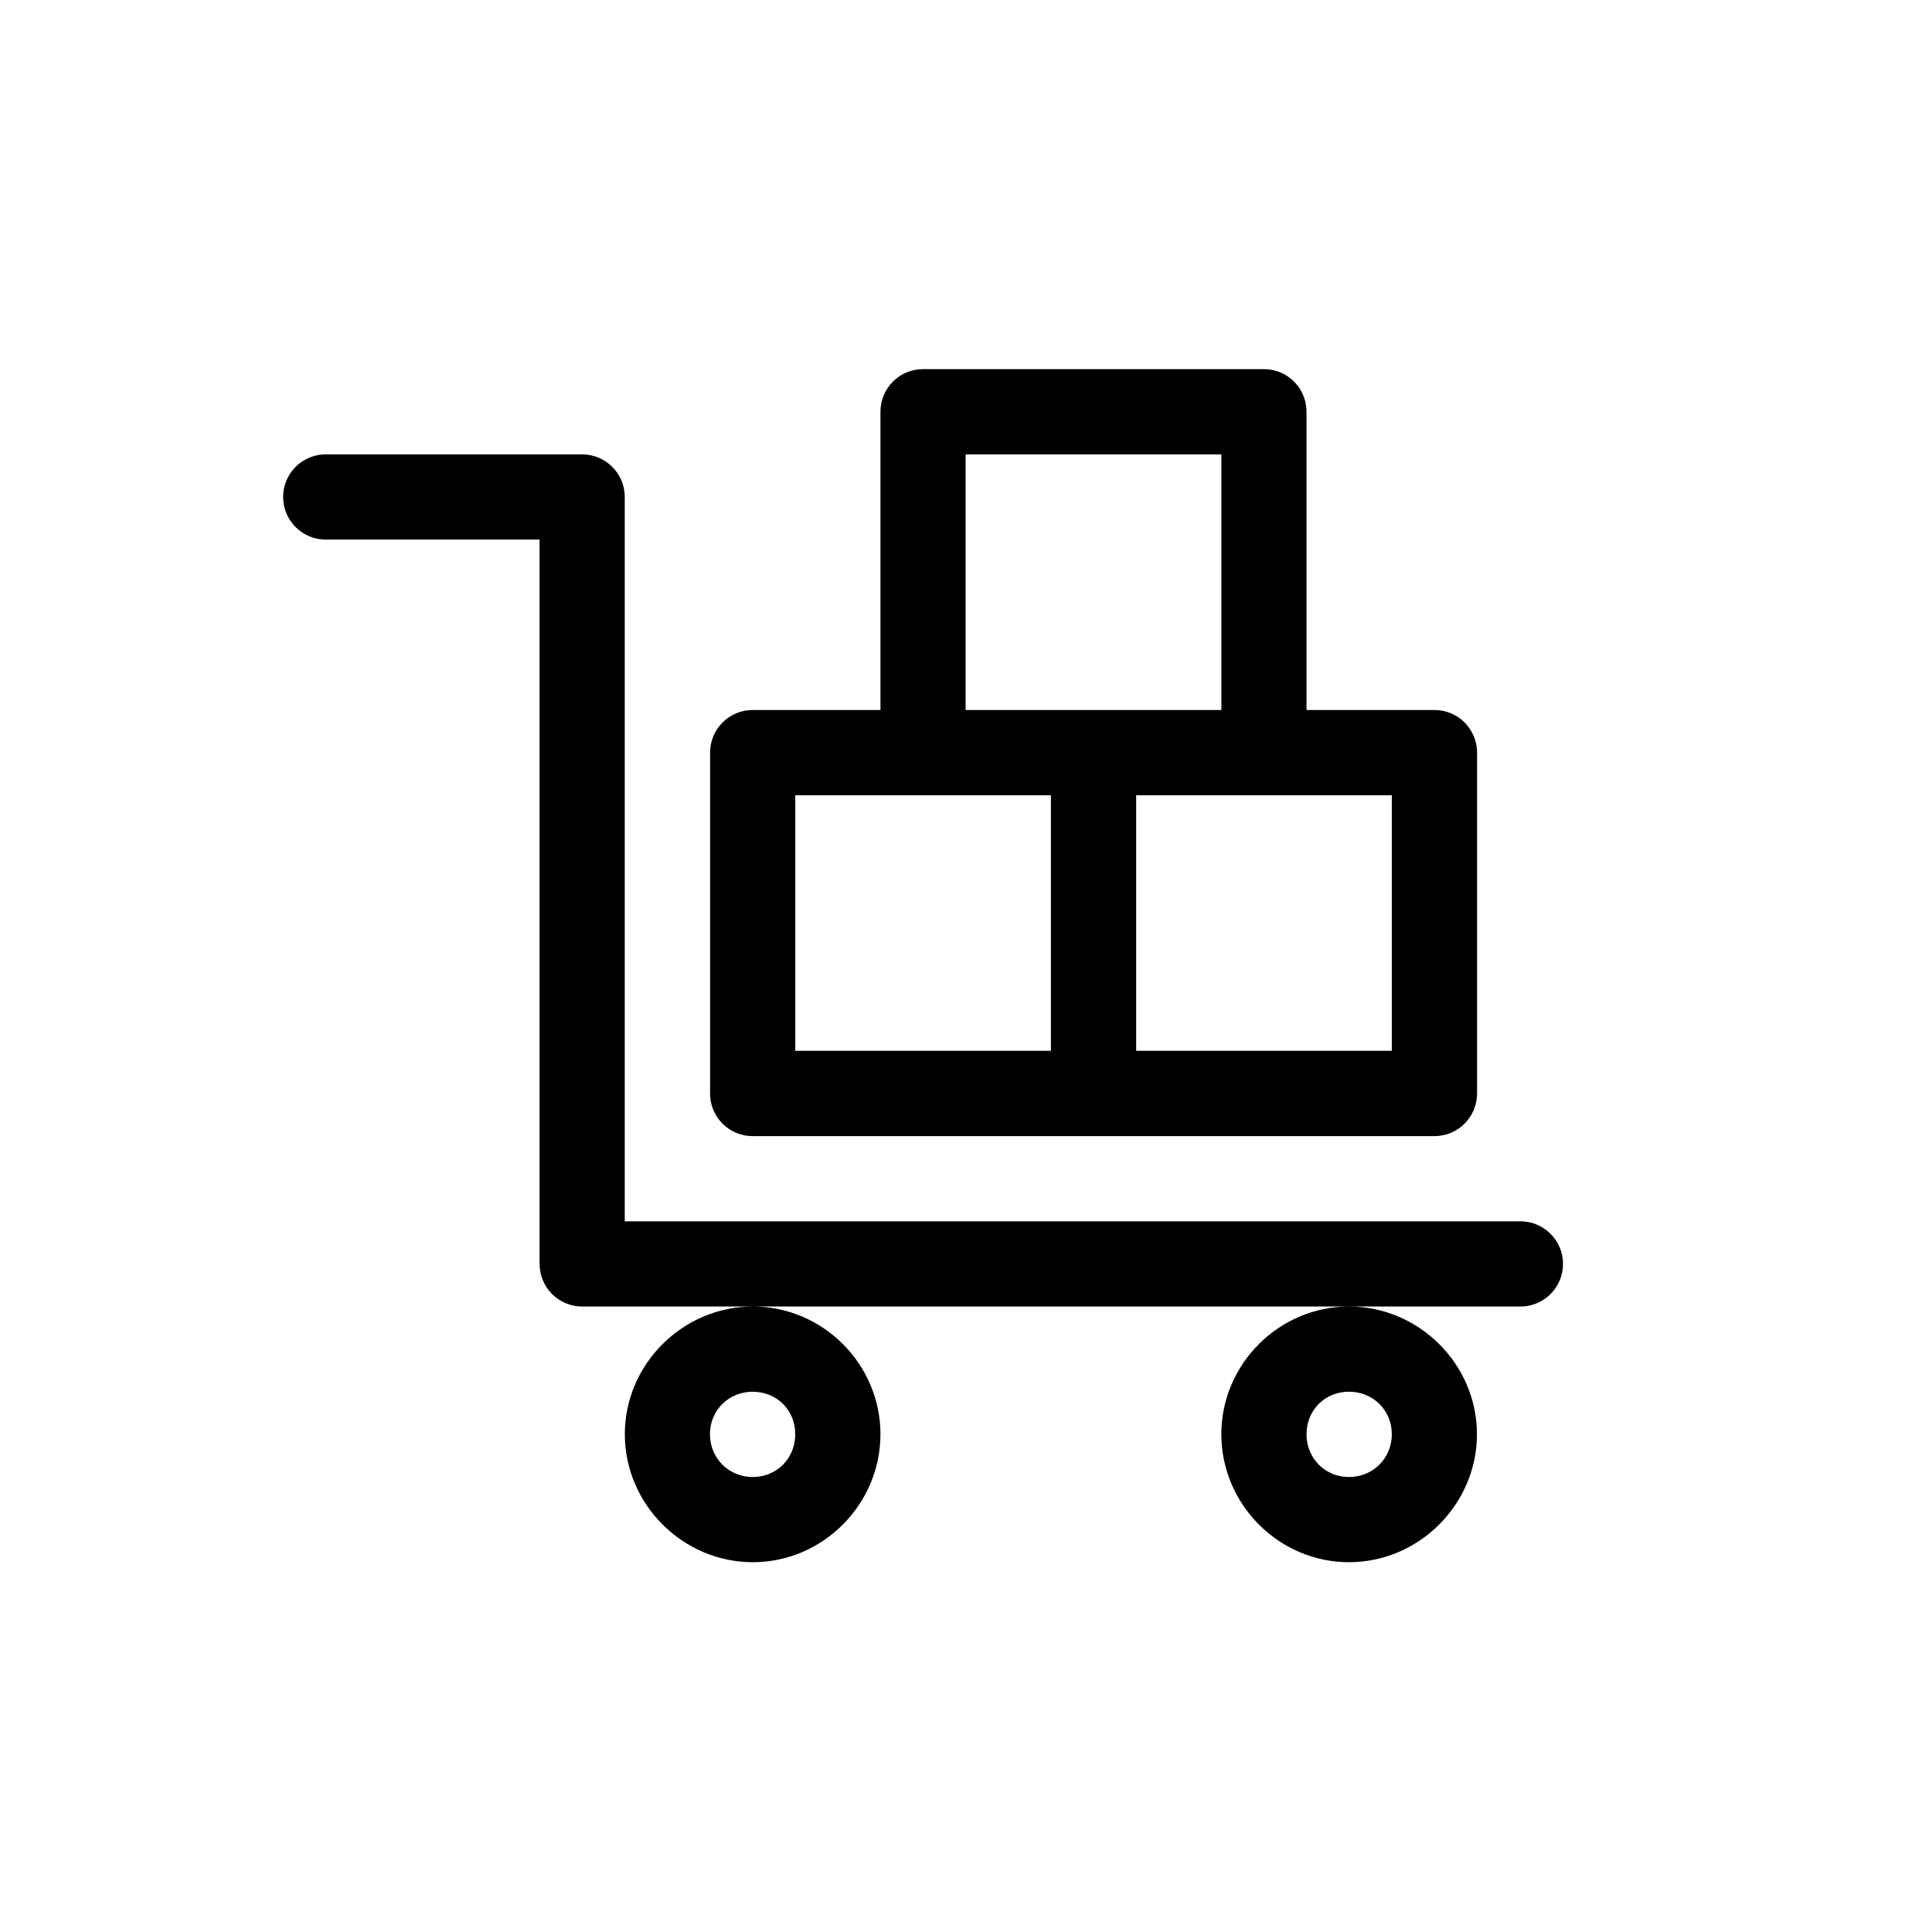 <svg xmlns="http://www.w3.org/2000/svg" width="32" height="32" fill="none" viewBox="0 0 32 32">
    <path fill="currentColor" fill-rule="evenodd" d="M15.286 6.114c-.39.001-.704.318-.703.708v4.938H12.47c-.188-.002-.369.073-.502.206s-.208.314-.207.502v5.642c-.001.188.074.369.207.502s.314.207.502.206h11.286c.189 0 .37-.074.502-.207.133-.133.207-.313.207-.501v-5.642c0-.188-.074-.369-.207-.502s-.314-.207-.502-.206H21.64V6.822c0-.188-.073-.369-.207-.502-.133-.133-.313-.207-.501-.206h-5.646zM5.411 7.526c-.256-.005-.495.128-.624.348-.13.221-.13.495 0 .715.13.22.368.354.624.348h3.526v11.995c0 .188.074.369.207.502s.314.207.502.206h2.823c-1.16 0-2.12.955-2.12 2.115 0 1.161.96 2.12 2.12 2.12 1.161 0 2.114-.959 2.114-2.12 0-1.16-.953-2.115-2.114-2.115h9.874c-1.16 0-2.114.955-2.114 2.115 0 1.161.953 2.12 2.114 2.12 1.16 0 2.12-.959 2.12-2.12 0-1.16-.96-2.115-2.12-2.115h2.824c.255.006.494-.127.624-.348.13-.22.13-.494 0-.715-.13-.22-.369-.354-.624-.348H10.348V8.235c.002-.39-.313-.707-.702-.709H5.41zm14.818 0h-4.235v4.234H20.23V7.526zm-7.057 5.646h4.234v4.233h-4.234v-4.233zm7.76 0h-2.114v4.233h4.235v-4.233h-2.121zm-8.463 9.88c.398 0 .703.305.703.703 0 .398-.305.709-.703.709-.398 0-.71-.31-.71-.709 0-.398.312-.704.71-.704zm10.584.703c0-.398-.312-.704-.71-.704-.398 0-.703.306-.703.704 0 .398.305.709.703.709.398 0 .71-.31.71-.709z" clip-rule="evenodd"/>
</svg>
